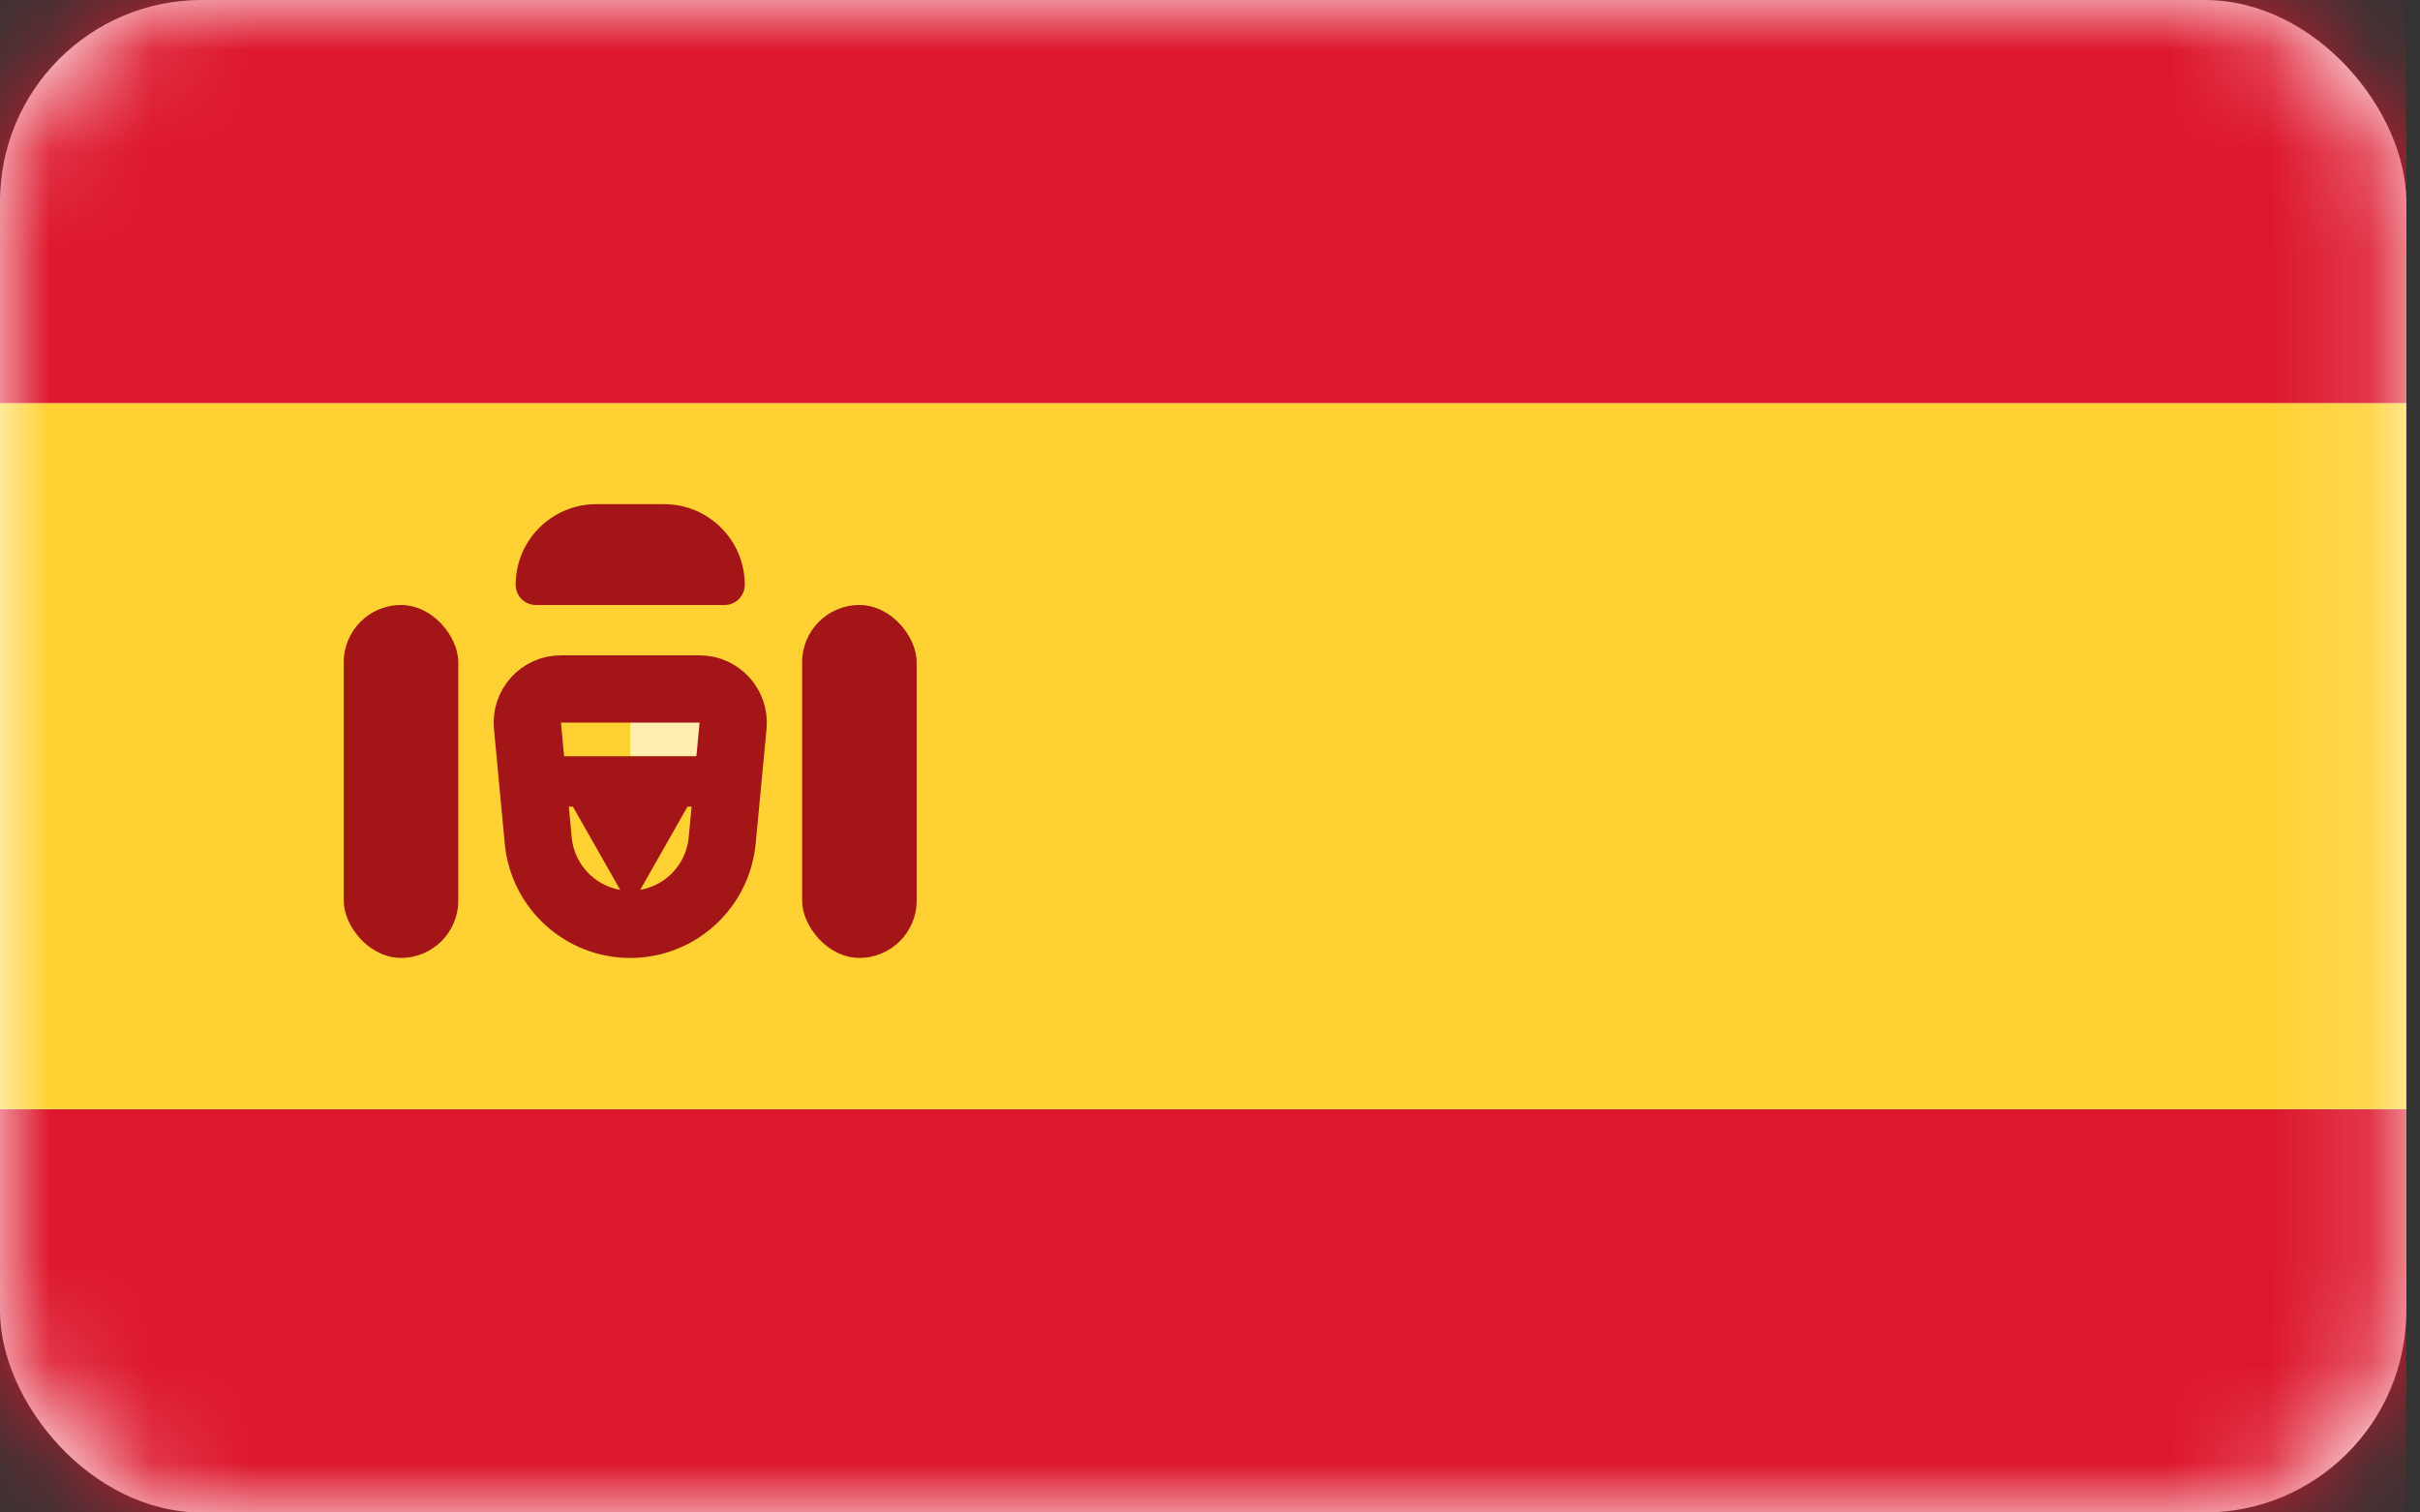 <svg width="24" height="15" viewBox="0 0 24 15" fill="none" xmlns="http://www.w3.org/2000/svg">
<rect x="0" y="0" width="24" height="15" fill="#333333" stroke="none"/>
<rect width="23.864" height="15" rx="2" fill="white"/>
<mask id="mask0_968_655" style="mask-type:alpha" maskUnits="userSpaceOnUse" x="0" y="0" width="24" height="15">
<rect width="23.864" height="15" rx="2" fill="white"/>
</mask>
<g mask="url(#mask0_968_655)">
<path fill-rule="evenodd" clip-rule="evenodd" d="M0 4H23.864V0H0V4Z" fill="#DD172C"/>
<path fill-rule="evenodd" clip-rule="evenodd" d="M0 15H23.864V11H0V15Z" fill="#DD172C"/>
<path fill-rule="evenodd" clip-rule="evenodd" d="M0 11H23.864V4H0V11Z" fill="#FFD133"/>
<path fill-rule="evenodd" clip-rule="evenodd" d="M6.25 7H7.386V7.5H6.25V7Z" fill="#FFEDB1"/>
<path d="M5.231 7.198C5.212 7.002 5.366 6.833 5.562 6.833H6.938C7.134 6.833 7.288 7.002 7.27 7.198L7.162 8.337C7.117 8.807 6.722 9.167 6.25 9.167C5.778 9.167 5.383 8.807 5.338 8.337L5.231 7.198Z" stroke="#A41517" stroke-width="0.667"/>
<path fill-rule="evenodd" clip-rule="evenodd" d="M5.114 7.5H7.386V8H6.818L6.25 9L5.682 8H5.114V7.5Z" fill="#A41517"/>
<rect x="3.409" y="6" width="1.136" height="3.5" rx="0.568" fill="#A41517"/>
<rect x="7.955" y="6" width="1.136" height="3.5" rx="0.568" fill="#A41517"/>
<path d="M5.114 5.8C5.114 5.358 5.472 5 5.914 5H6.586C7.028 5 7.386 5.358 7.386 5.8C7.386 5.91 7.297 6 7.186 6H5.314C5.203 6 5.114 5.91 5.114 5.8Z" fill="#A41517"/>
</g>
</svg>
